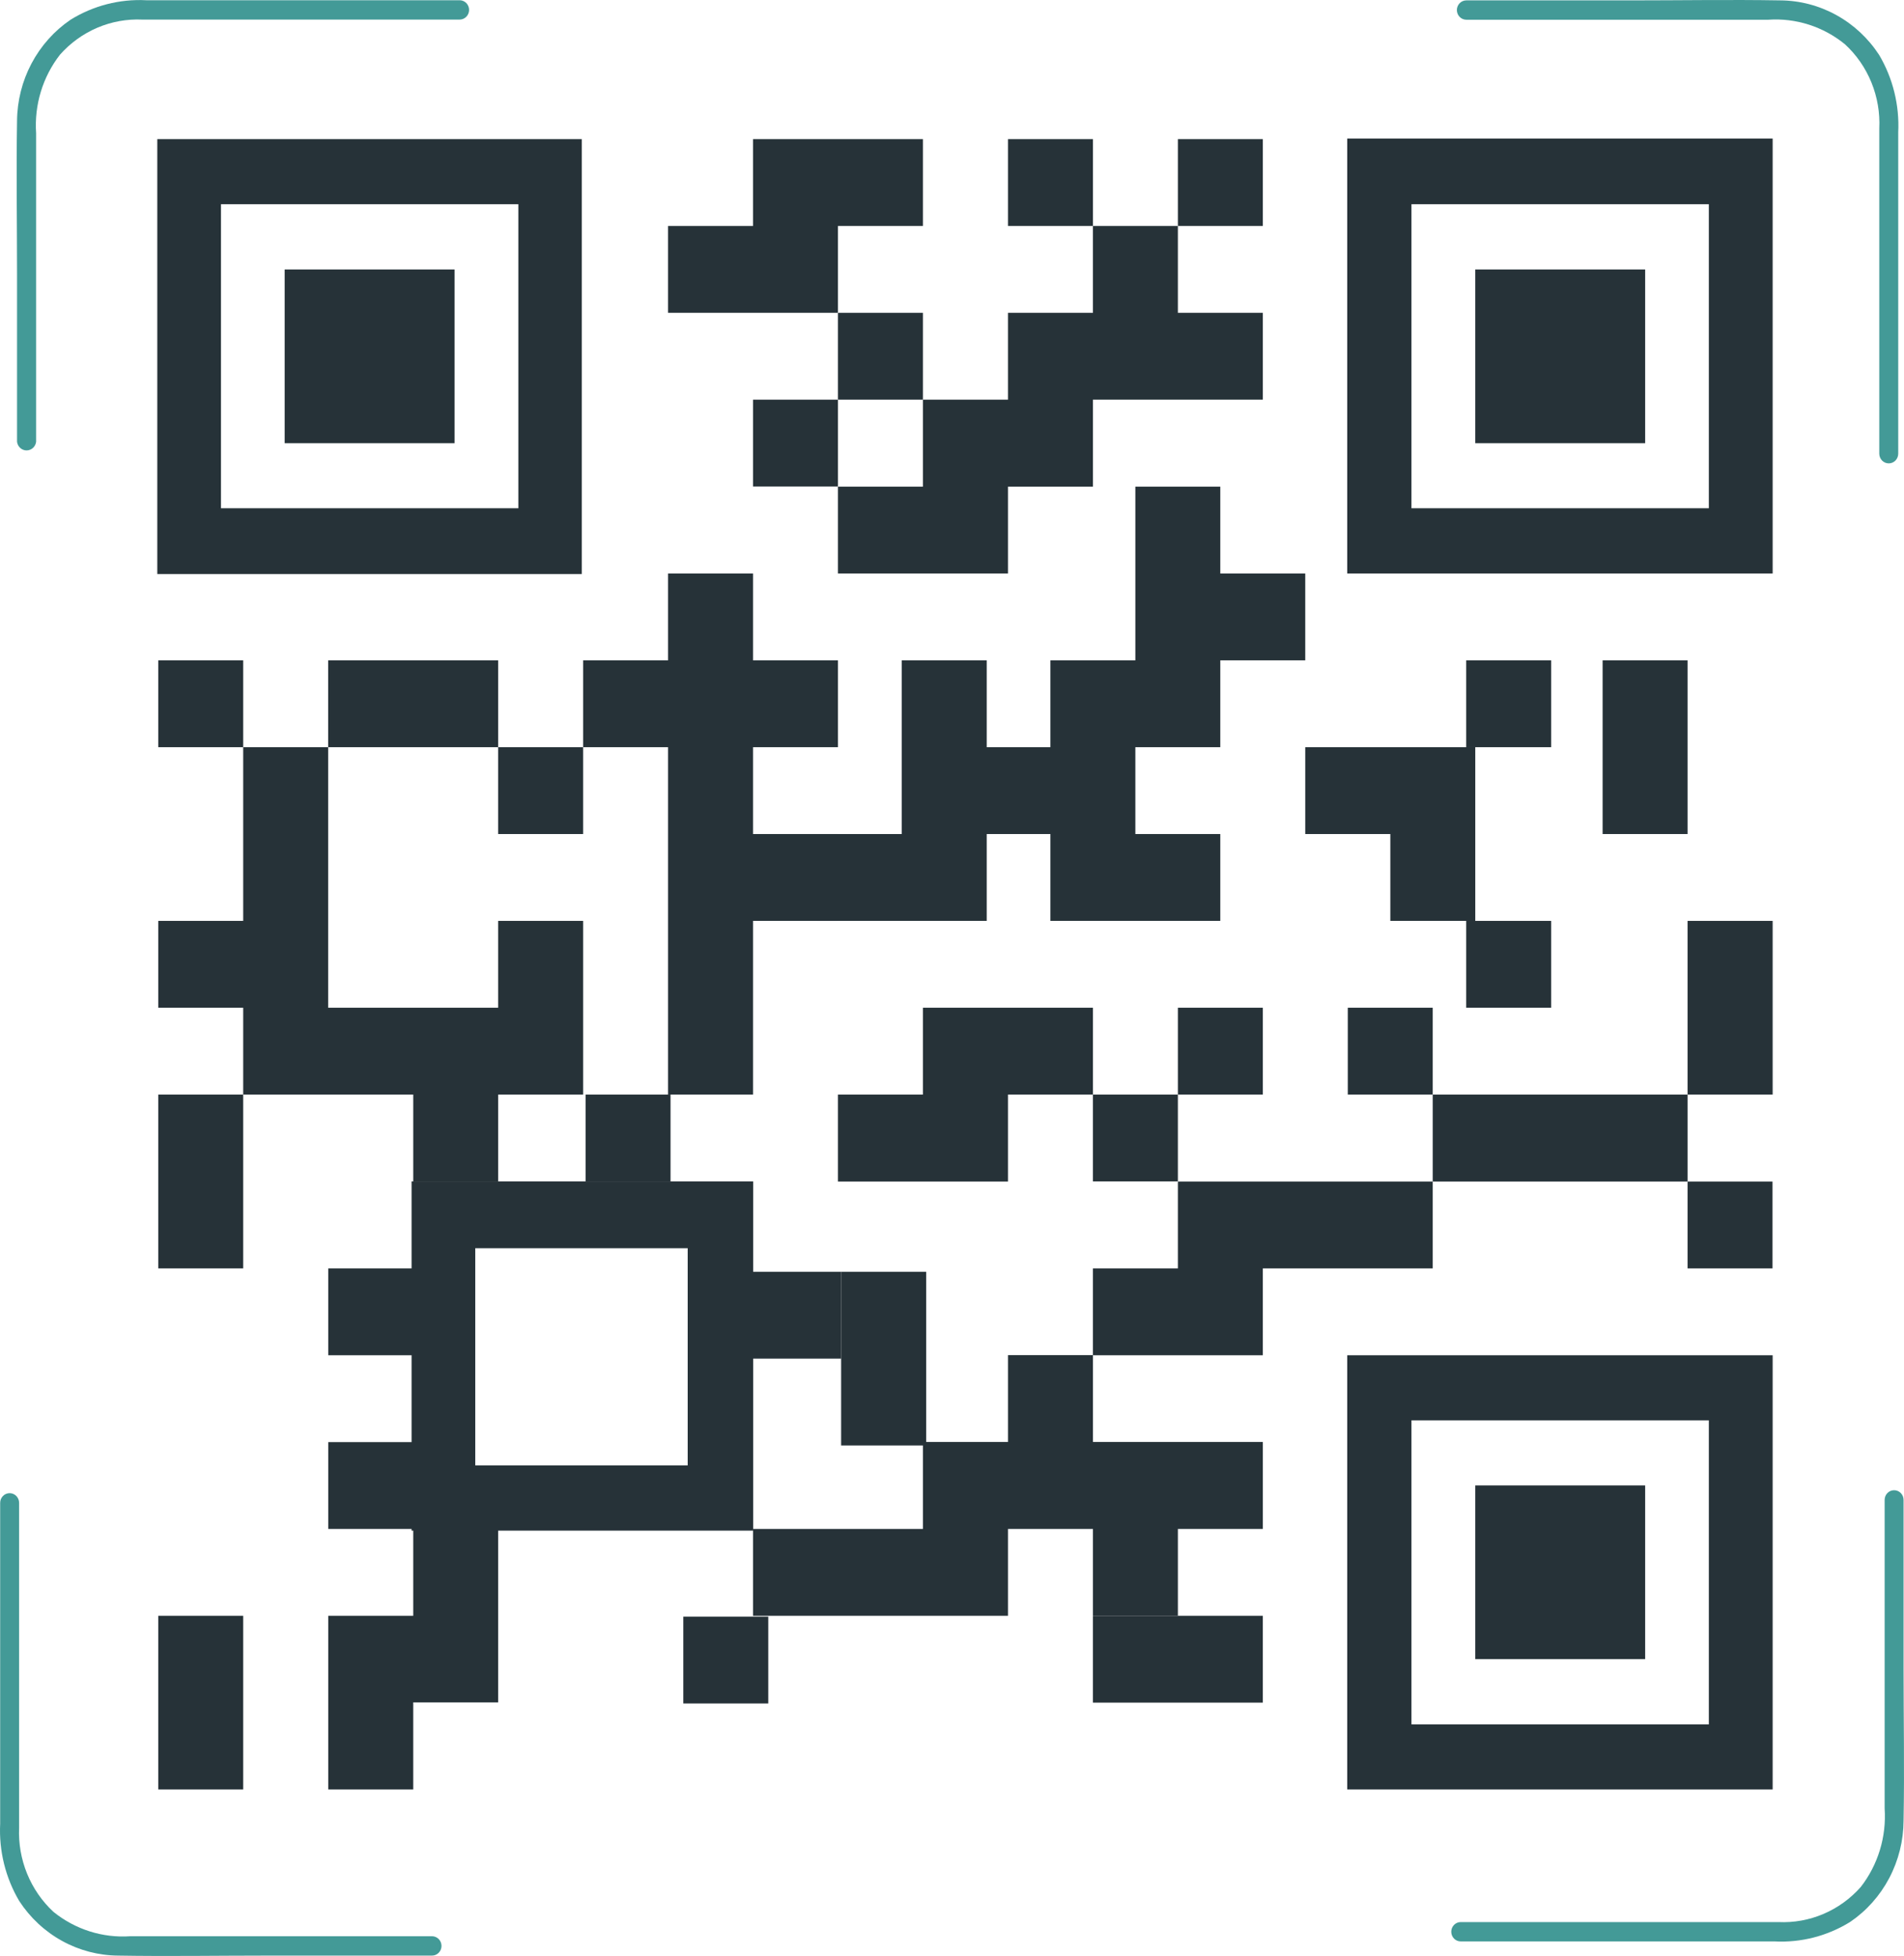 <svg width="515" height="529" viewBox="0 0 515 529" fill="none" xmlns="http://www.w3.org/2000/svg">
<path d="M42.807 319.558V343.045H65.783V319.558V296.032H42.807V319.558Z" fill="#263238"/>
<path d="M65.783 178.594H42.807V202.082H65.783V178.594Z" fill="#263238"/>
<path d="M207.8 437.224H184.823V460.712H207.8V437.224Z" fill="#263238"/>
<path d="M65.783 225.569V249.057H42.807V272.545H65.783V296.033H88.76H111.774V319.558H134.75V296.033H157.727V272.545V249.057H134.75V272.545H111.774H88.76V249.057V225.569V202.082H65.783V225.569Z" fill="#263238"/>
<path d="M111.774 178.594H88.76V202.082H111.774H134.75V178.594H111.774Z" fill="#263238"/>
<path d="M215.185 367.443H227.508V343.956H215.185H202.824V367.443H215.185Z" fill="#263238"/>
<path d="M157.725 202.082H134.748V225.569H157.725V202.082Z" fill="#263238"/>
<path d="M318.598 296.032H295.621V319.52H318.598V296.032Z" fill="#263238"/>
<path d="M341.576 37.628H318.6V61.116H341.576V37.628Z" fill="#263238"/>
<path d="M203.68 225.568V202.08H226.657V178.592H203.68V155.104H180.703V178.592H157.727V202.08H180.703V225.568V249.056V272.543V296.031H203.68V272.543V249.056H226.657V225.568H203.68Z" fill="#263238"/>
<path d="M318.598 460.484H341.574V436.996H318.598H295.621V460.484H318.598Z" fill="#263238"/>
<path d="M295.623 37.628H272.646V61.116H295.623V37.628Z" fill="#263238"/>
<path d="M289.867 225.57V202.082H266.891V178.594H243.914V202.082V225.57H220.938V249.058H243.914H266.891V225.57H289.867Z" fill="#263238"/>
<path d="M419.563 178.594H396.586V202.082H419.563V178.594Z" fill="#263238"/>
<path d="M181.37 296.032H158.394V319.52H181.37V296.032Z" fill="#263238"/>
<path d="M272.645 155.104V131.617H295.621V108.091H318.598H341.575V84.603H318.598V61.115H295.621V84.603H272.645V108.091H249.631V131.617H226.654V155.104H249.631H272.645Z" fill="#263238"/>
<path d="M272.645 319.558V296.032H295.621V272.544H272.645H249.631V296.032H226.654V319.558H249.631H272.645Z" fill="#263238"/>
<path d="M341.577 413.51V389.984H318.6H295.623V366.497H272.647V389.984H249.633V413.51H226.656H203.68V436.998H226.656H249.633H272.647V413.51H295.623V436.998H318.6V413.51H341.577Z" fill="#263238"/>
<path d="M249.631 61.116V37.628H226.654H203.678V61.116H180.701V84.603H203.678H226.654V61.116H249.631Z" fill="#263238"/>
<path d="M249.631 84.605H226.654V108.093H249.631V84.605Z" fill="#263238"/>
<path d="M307.093 178.593H284.116V202.081V225.568V249.056H307.093H330.07V225.568H307.093V202.081H330.07V178.593H353.046V155.105H330.07V131.617H307.093V155.105V178.593Z" fill="#263238"/>
<path d="M226.656 108.092H203.68V131.58H226.656V108.092Z" fill="#263238"/>
<path d="M295.621 343.046V366.534H318.598H341.574V343.046H364.551H387.528V319.558H364.551H341.574H318.598V343.046H295.621Z" fill="#263238"/>
<path d="M419.563 249.057H396.586V272.544H419.563V249.057Z" fill="#263238"/>
<path d="M341.576 272.544H318.6V296.032H341.576V272.544Z" fill="#263238"/>
<path d="M399.037 202.082H376.061H353.047V225.569H376.061V249.057H399.037V225.569V202.082Z" fill="#263238"/>
<path d="M387.529 272.544H364.553V296.032H387.529V272.544Z" fill="#263238"/>
<path d="M134.749 413.964H203.716V319.52H111.327V343.045H88.796V366.533H111.327V390.021H88.796V413.509H111.327V413.964H111.773V436.996H88.796V483.972H111.773V460.408H134.749V413.964ZM186.01 337.581V396.32H128.55V337.581H186.01Z" fill="#263238"/>
<path d="M433.485 319.558H456.461V296.032H433.485H410.508H387.531V319.558H410.508H433.485Z" fill="#263238"/>
<path d="M433.483 225.57H456.46V202.082V178.594H433.483V202.082V225.57Z" fill="#263238"/>
<path d="M250.524 343.956H227.51V367.443V390.931H250.524V367.443V343.956Z" fill="#263238"/>
<path d="M479.435 319.558H456.458V343.046H479.435V319.558Z" fill="#263238"/>
<path d="M479.472 272.544V249.057H456.458V272.544V296.032H479.472V272.544Z" fill="#263238"/>
<path d="M65.783 436.996H42.807V460.484V483.972H65.783V460.484V436.996Z" fill="#263238"/>
<path d="M479.473 155.105V37.476H364.404V155.105H479.473ZM381.776 137.46V55.234H462.213V137.46H381.776Z" fill="#263238"/>
<path d="M444.989 72.879H399.036V119.854H444.989V72.879Z" fill="#263238"/>
<path d="M479.473 366.533H364.404V483.972H479.473V366.533ZM381.776 466.366V384.14H462.213V466.366H381.776Z" fill="#263238"/>
<path d="M444.989 401.745H399.036V448.721H444.989V401.745Z" fill="#263238"/>
<path d="M42.546 37.628V155.257H157.355V37.628H42.546ZM140.206 55.234V137.46H59.769V55.234H140.206Z" fill="#263238"/>
<path d="M122.946 72.879H76.993V119.854H122.946V72.879Z" fill="#263238"/>
<path d="M9.768 119.513V36.035C9.246 28.375 11.55 20.794 16.227 14.786C19.027 11.626 22.475 9.137 26.325 7.497C30.175 5.857 34.332 5.107 38.498 5.299H124.317C124.997 5.299 125.648 5.024 126.128 4.532C126.609 4.041 126.879 3.376 126.879 2.681C126.879 1.987 126.609 1.321 126.128 0.83C125.648 0.339 124.997 0.063 124.317 0.063H39.538C32.358 -0.306 25.235 1.531 19.085 5.337C14.665 8.346 11.034 12.417 8.51 17.193C5.987 21.969 4.647 27.305 4.609 32.733C4.386 46.469 4.609 60.243 4.609 73.941V119.475C4.685 120.12 4.989 120.714 5.464 121.145C5.94 121.576 6.553 121.814 7.189 121.814C7.824 121.814 8.437 121.576 8.913 121.145C9.388 120.714 9.692 120.12 9.768 119.475V119.513Z" fill="#439A97"/>
<path d="M116.895 523.663H35.233C27.742 524.179 20.332 521.825 14.446 517.061C11.359 514.195 8.927 510.67 7.324 506.735C5.72 502.8 4.983 498.552 5.167 494.294V406.452C5.167 405.757 4.897 405.091 4.417 404.6C3.936 404.109 3.285 403.833 2.605 403.833C1.926 403.833 1.275 404.109 0.794 404.6C0.314 405.091 0.044 405.757 0.044 406.452V493.231C-0.312 500.57 1.485 507.851 5.204 514.139C8.147 518.655 12.13 522.363 16.803 524.936C21.476 527.51 26.696 528.871 32.004 528.899C45.441 529.127 58.878 528.899 72.315 528.899H116.858C117.537 528.899 118.188 528.623 118.669 528.132C119.149 527.641 119.419 526.975 119.419 526.281C119.419 525.587 119.149 524.921 118.669 524.43C118.188 523.939 117.537 523.663 116.858 523.663H116.895Z" fill="#439A97"/>
<path d="M509.762 405.617V489.095C510.284 496.755 507.98 504.336 503.303 510.344C500.505 513.506 497.057 515.997 493.207 517.637C489.356 519.277 485.199 520.026 481.032 519.83H395.101C394.422 519.83 393.771 520.106 393.29 520.597C392.81 521.088 392.54 521.754 392.54 522.449C392.54 523.143 392.81 523.809 393.29 524.3C393.771 524.791 394.422 525.067 395.101 525.067H479.992C487.172 525.435 494.295 523.598 500.445 519.792C504.863 516.784 508.49 512.713 511.008 507.936C513.525 503.159 514.857 497.823 514.884 492.396C515.144 478.66 514.884 464.924 514.884 451.188V405.655C514.884 404.96 514.614 404.294 514.134 403.803C513.654 403.312 513.002 403.037 512.323 403.037C511.644 403.037 510.992 403.312 510.512 403.803C510.032 404.294 509.762 404.96 509.762 405.655V405.617Z" fill="#439A97"/>
<path d="M396.587 5.338H478.248C485.746 4.814 493.163 7.184 499.035 11.978C502.137 14.832 504.578 18.355 506.183 22.293C507.788 26.23 508.516 30.484 508.315 34.745V122.701C508.315 123.395 508.585 124.061 509.065 124.552C509.545 125.043 510.197 125.319 510.876 125.319C511.555 125.319 512.207 125.043 512.687 124.552C513.167 124.061 513.437 123.395 513.437 122.701V35.807C513.798 28.456 512.002 21.162 508.278 14.862C505.335 10.346 501.352 6.638 496.679 4.064C492.006 1.49 486.786 0.13 481.478 0.101C468.041 -0.126 454.604 0.101 441.166 0.101H396.624C395.944 0.101 395.293 0.377 394.813 0.868C394.332 1.359 394.062 2.025 394.062 2.719C394.062 3.414 394.332 4.08 394.813 4.571C395.293 5.062 395.944 5.338 396.624 5.338H396.587Z" fill="#439A97"/>
</svg>
